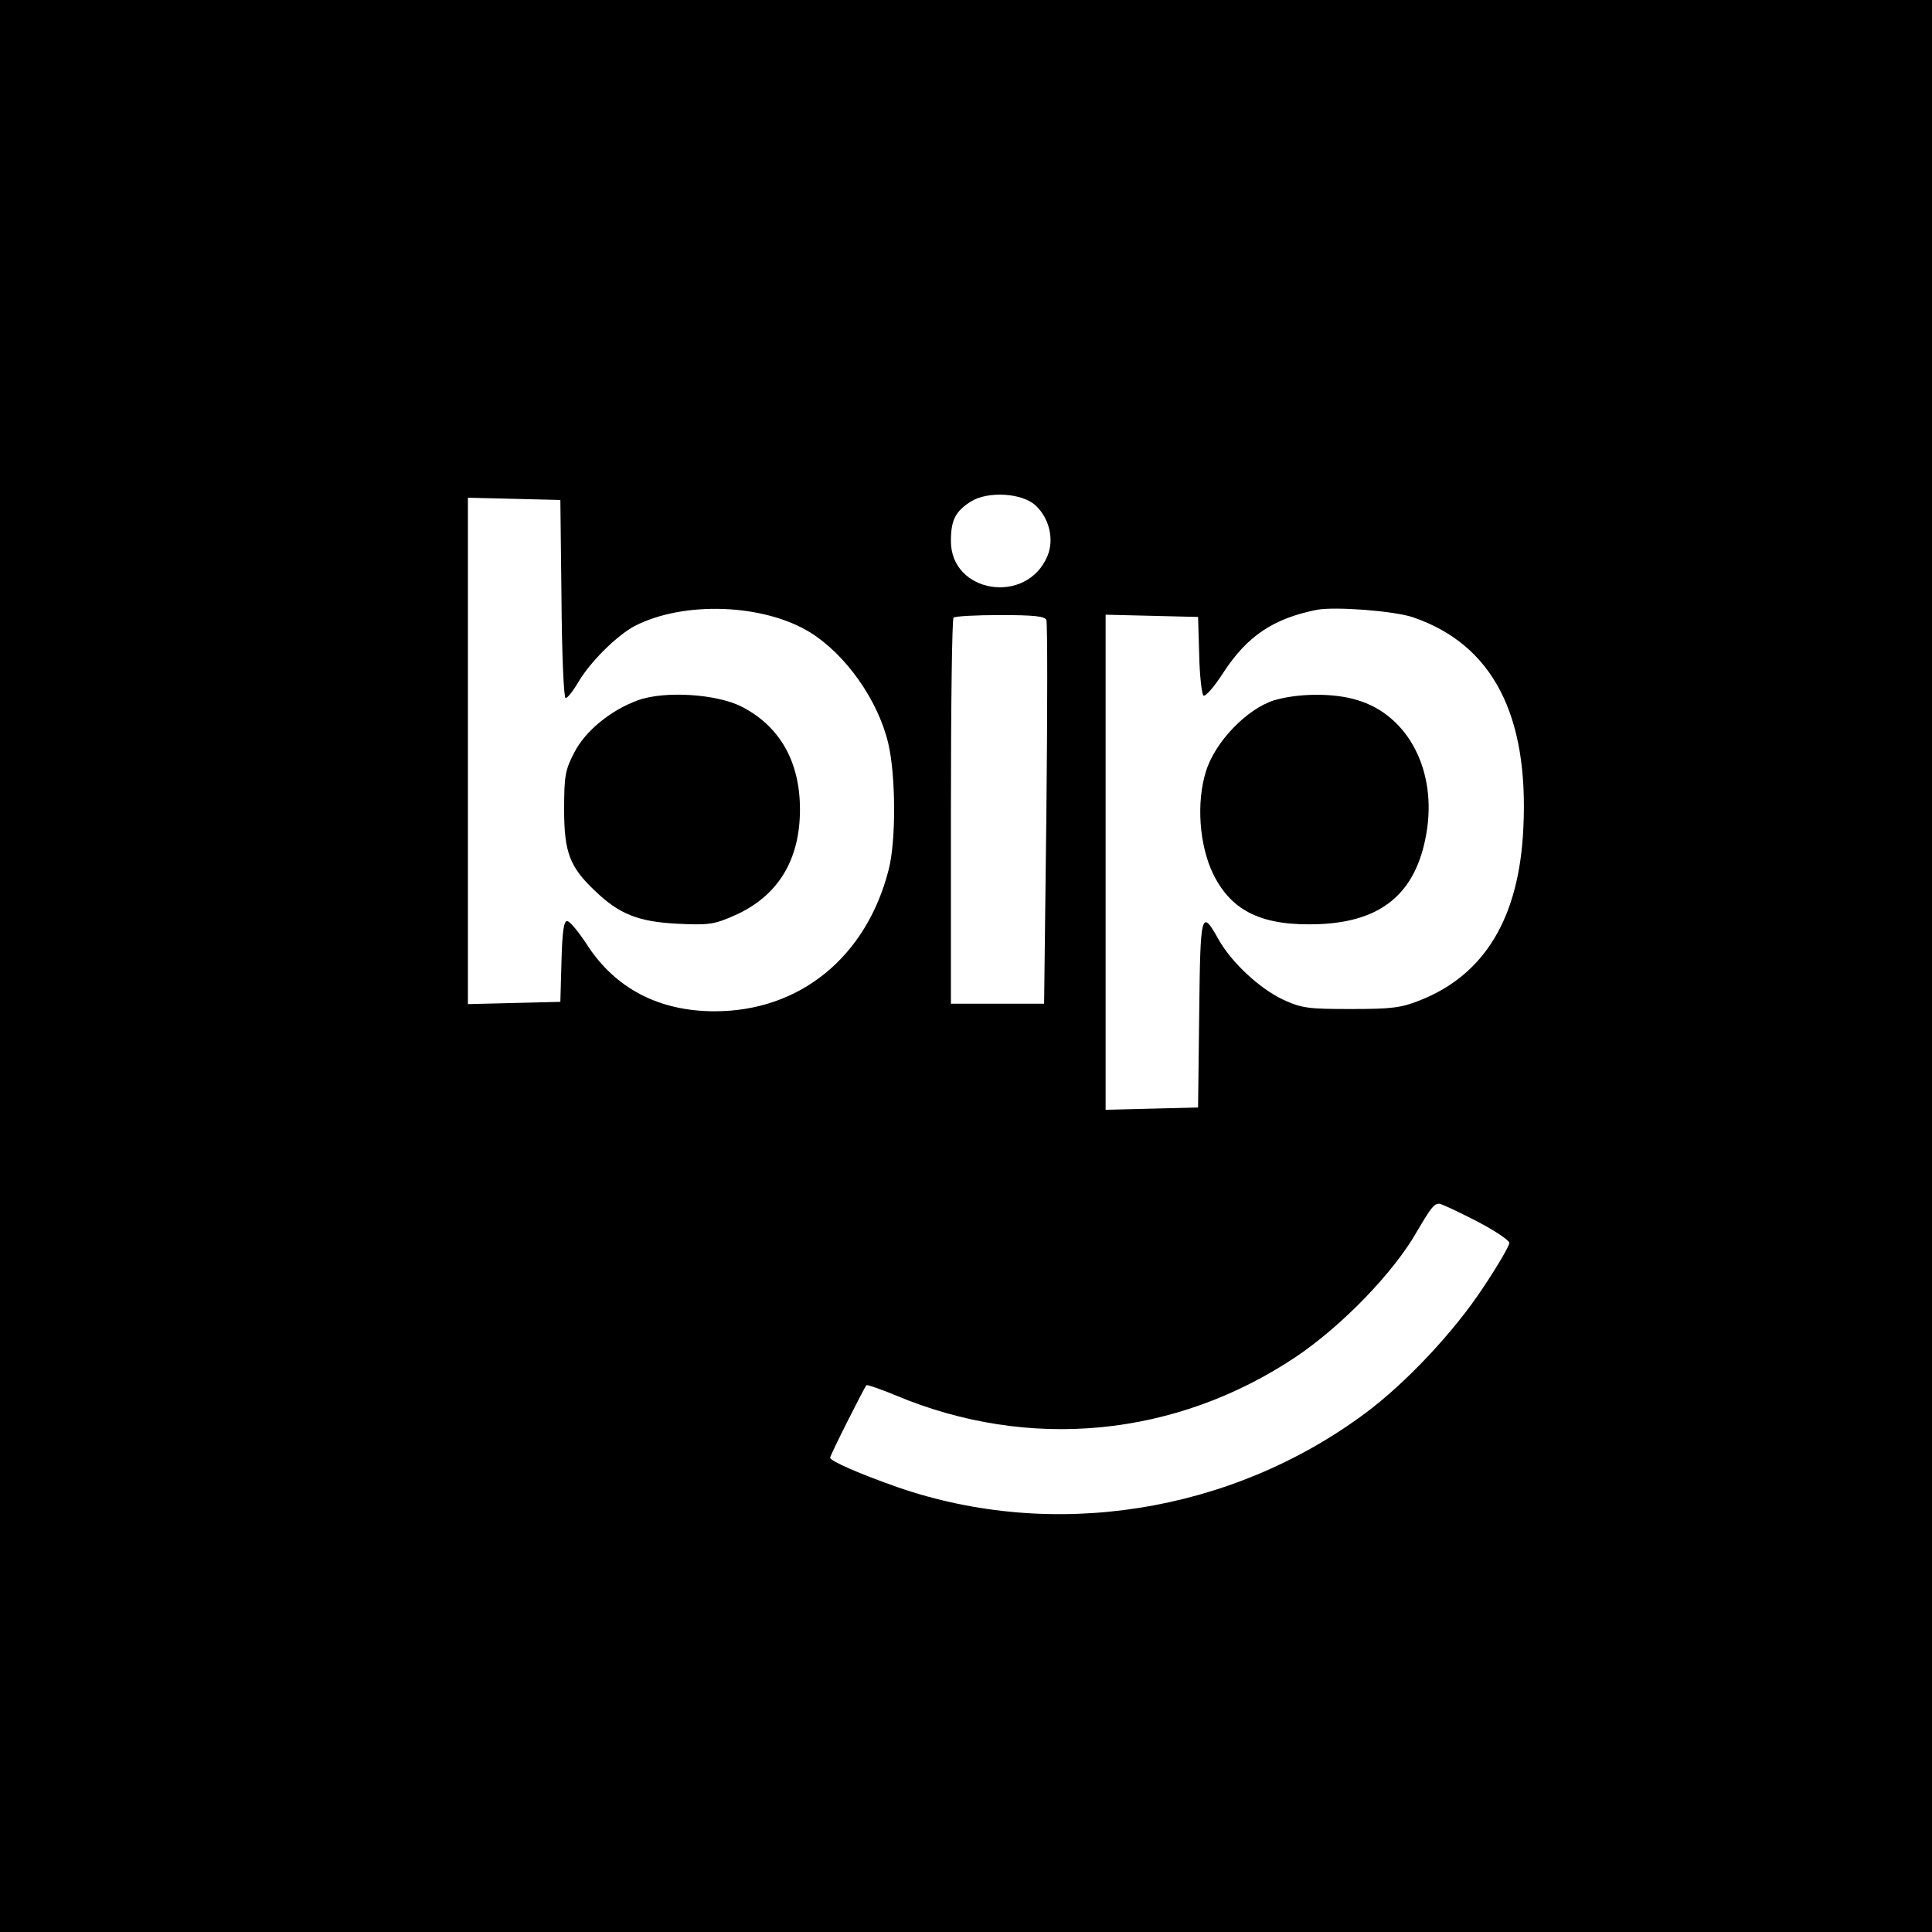 <?xml version="1.0" standalone="no"?>
<!DOCTYPE svg PUBLIC "-//W3C//DTD SVG 20010904//EN"
 "http://www.w3.org/TR/2001/REC-SVG-20010904/DTD/svg10.dtd">
<svg version="1.0" xmlns="http://www.w3.org/2000/svg"
 width="512pt" height="512pt" viewBox="0 0 512 512"
 preserveAspectRatio="xMidYMid meet">
<g transform="translate(0,512) scale(0.1,-0.1)"
fill="#000000" stroke="none">
<path d="M0 2560 l0 -2560 2560 0 2560 0 0 2560 0 2560 -2560 0 -2560 0 0
-2560z m2745 1220 c36 -34 49 -90 31 -133 -54 -131 -256 -100 -256 39 0 56 12
79 53 105 45 28 136 23 172 -11z m-1257 -247 c1 -145 6 -263 11 -263 5 0 20
19 34 43 32 54 102 123 149 148 130 67 342 59 465 -17 95 -59 180 -180 207
-294 20 -85 21 -258 1 -335 -59 -231 -235 -375 -461 -375 -148 0 -265 61 -340
179 -22 33 -44 60 -51 60 -9 1 -13 -30 -15 -106 l-3 -108 -122 -3 -123 -3 0
671 0 671 123 -3 122 -3 3 -262z m2257 -49 c210 -72 307 -258 292 -559 -11
-237 -102 -388 -274 -456 -50 -20 -76 -23 -183 -23 -113 0 -130 2 -180 25 -63
30 -137 99 -171 160 -46 82 -48 71 -51 -198 l-3 -248 -122 -3 -123 -3 0 656 0
656 123 -3 122 -3 3 -100 c1 -55 7 -104 11 -108 5 -5 29 23 54 62 63 96 132
142 247 165 49 9 206 -3 255 -20z m-972 -7 c3 -8 3 -240 0 -515 l-6 -502 -124
0 -123 0 0 508 c0 280 3 512 7 515 3 4 59 7 124 7 88 0 118 -3 122 -13z m1140
-1593 c48 -25 87 -51 87 -58 0 -7 -31 -61 -70 -119 -77 -117 -206 -254 -313
-333 -356 -264 -827 -338 -1239 -195 -97 34 -178 69 -178 78 0 7 89 183 96
192 2 2 37 -10 78 -27 353 -148 741 -111 1060 102 122 82 260 224 322 334 36
61 44 72 58 72 6 0 50 -21 99 -46z"/>
<path d="M1690 3264 c-71 -26 -138 -80 -168 -138 -24 -46 -27 -62 -27 -151 0
-114 15 -153 82 -216 64 -62 116 -82 219 -87 83 -4 97 -2 153 23 113 51 171
146 171 280 0 126 -53 220 -154 272 -66 34 -205 43 -276 17z"/>
<path d="M3376 3264 c-72 -23 -156 -110 -180 -188 -26 -82 -18 -196 19 -272
49 -100 131 -139 282 -133 166 7 256 83 283 240 29 166 -48 314 -184 354 -62
19 -156 18 -220 -1z"/>
</g>
</svg>
